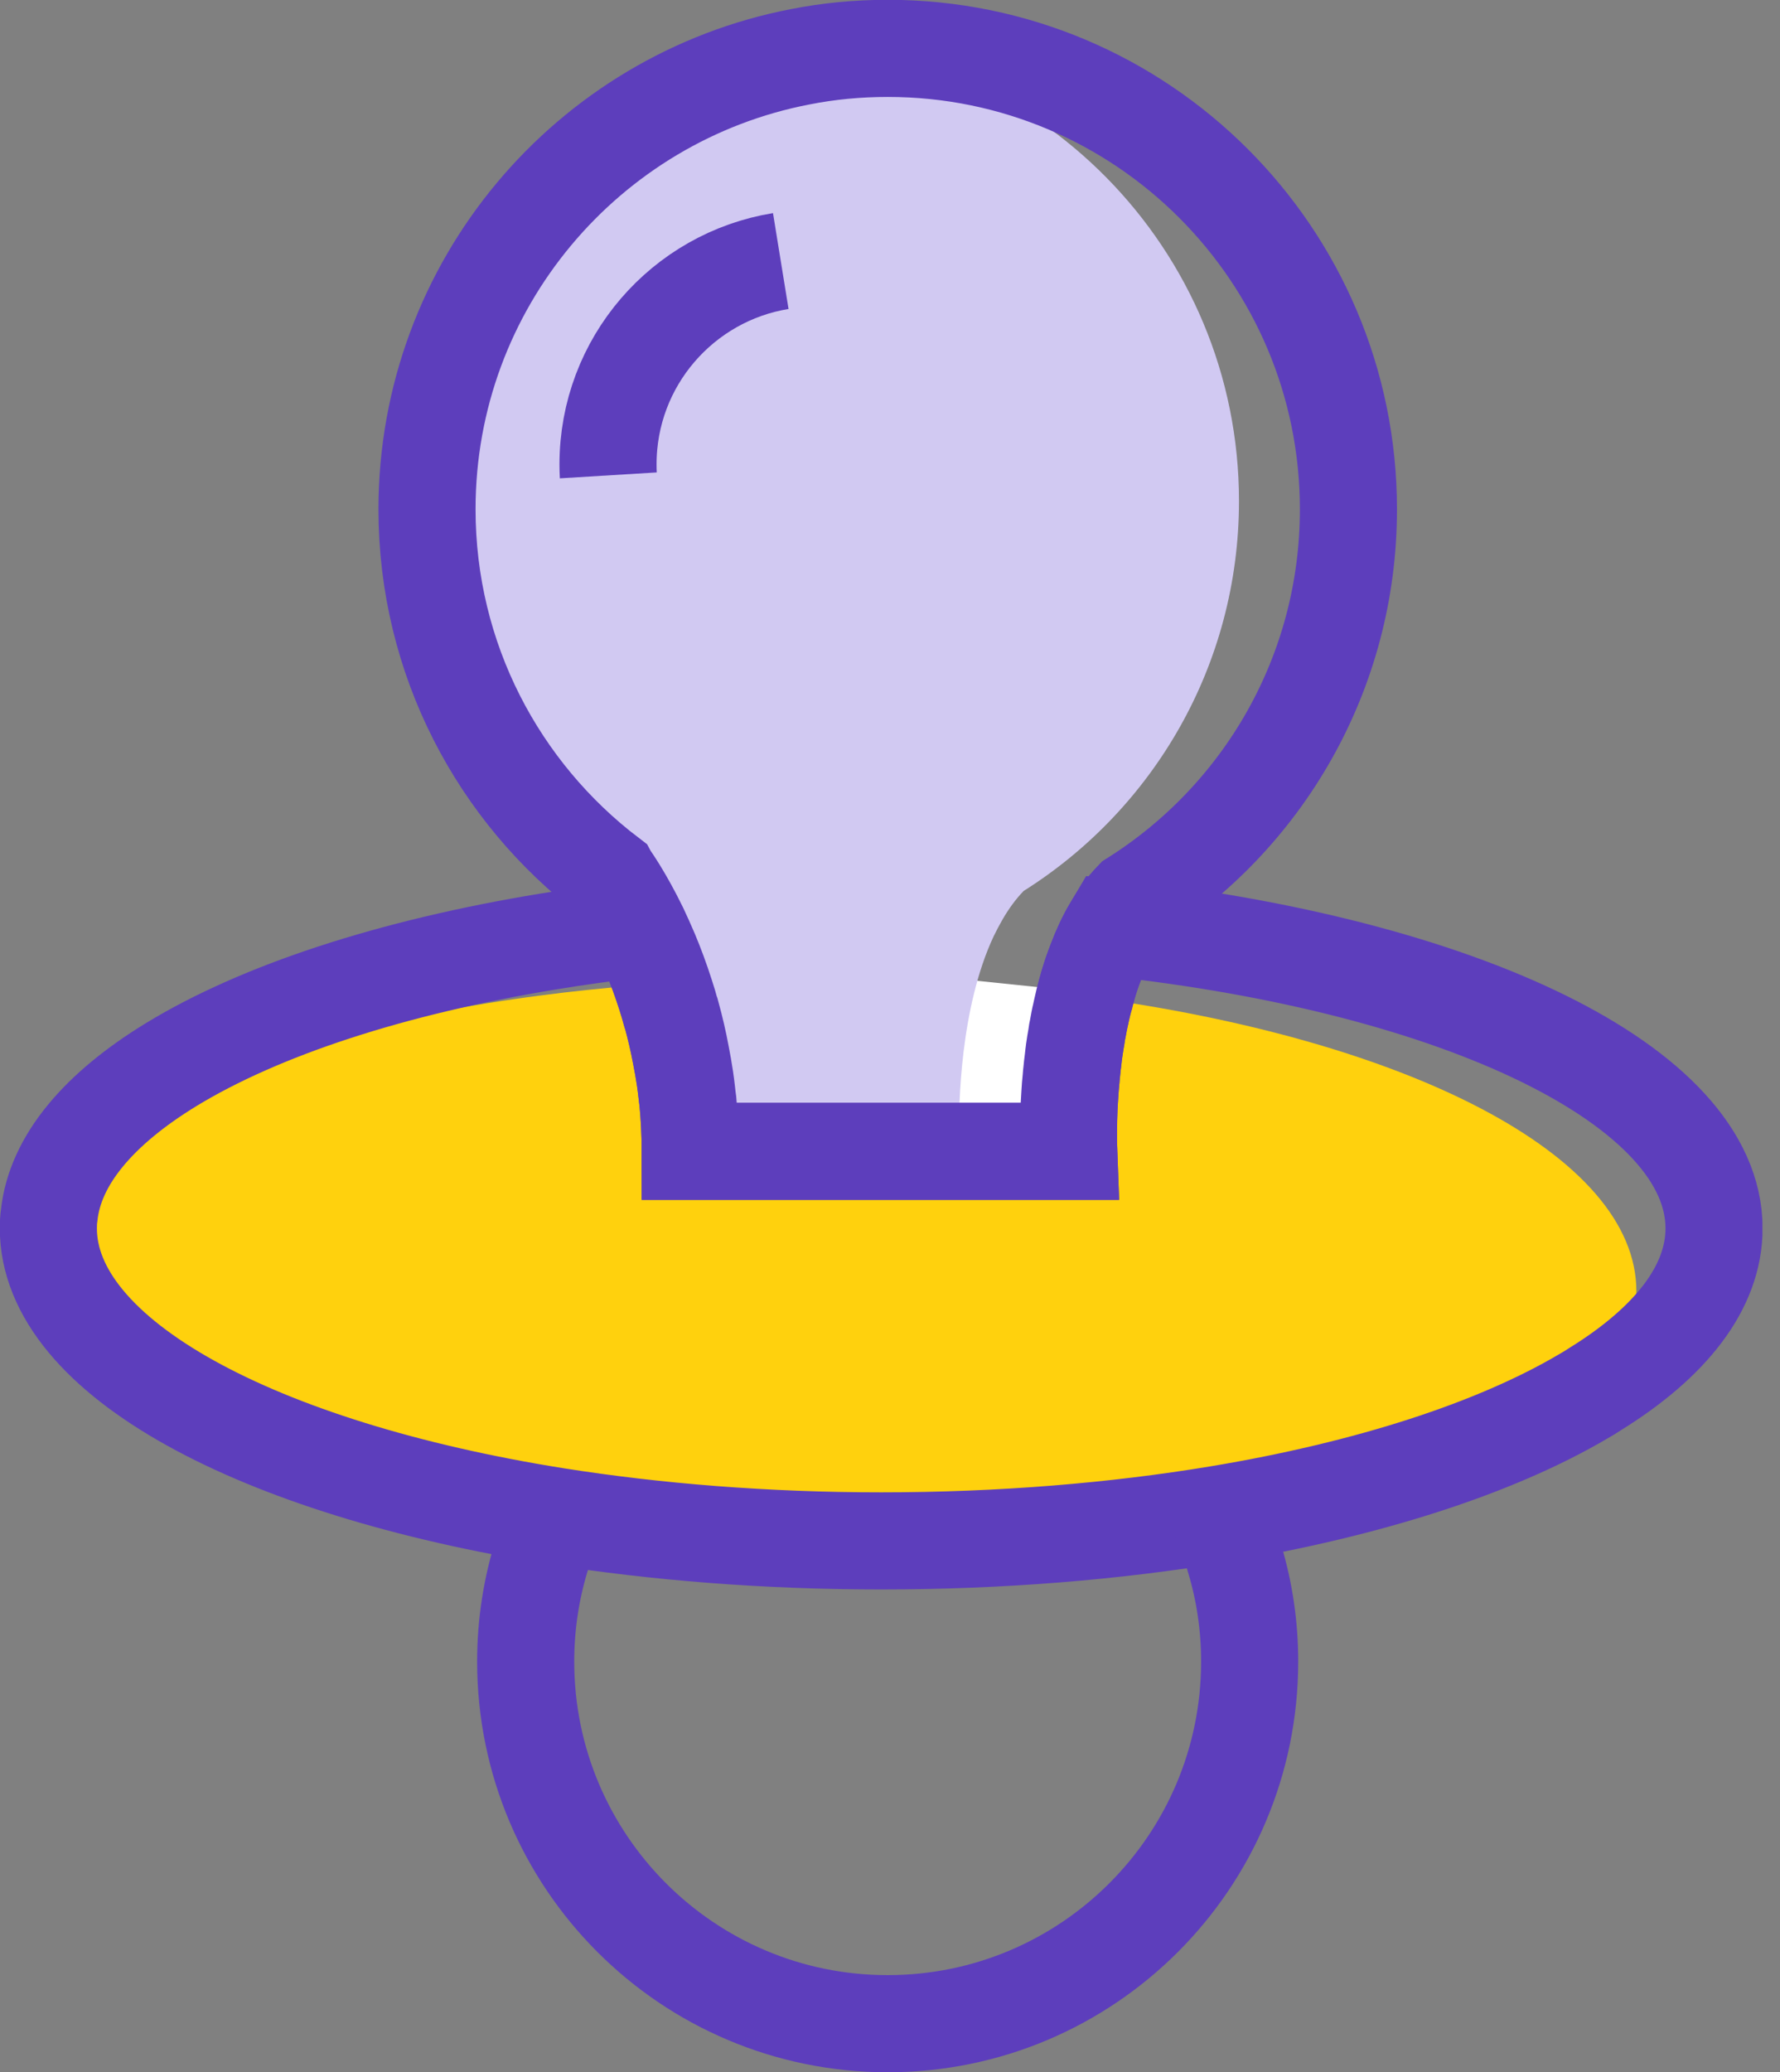 <svg width="55" height="64" viewBox="0 0 55 64" fill="none" xmlns="http://www.w3.org/2000/svg">
<rect x="0" y="0" width="55" height="64" fill="#808080" stroke="none"/>
<g clip-path="url(#clip0)">
<path d="M50.562 39.88C50.562 40.938 50.115 41.955 49.286 42.905C49.17 42.982 49.047 43.057 48.92 43.129C46.211 44.725 42.29 45.996 37.649 46.77C34.461 47.299 30.938 47.593 27.226 47.593C23.662 47.593 20.271 47.319 17.184 46.831C7.961 45.361 1.494 41.935 1.494 37.939C1.494 37.801 1.499 37.664 1.52 37.532C2.028 36.215 3.234 34.985 4.987 33.897C7.982 32.458 12.044 31.354 16.721 30.745C17.642 30.623 18.587 30.526 19.554 30.445C19.849 30.419 20.148 30.399 20.448 30.379C21.938 30.273 23.468 30.222 25.029 30.222C26.9 30.222 28.73 30.298 30.485 30.446C31.384 30.517 32.259 30.608 33.119 30.721C33.256 30.736 33.394 30.757 33.53 30.777C43.455 32.092 50.562 35.671 50.562 39.88Z" fill="#FFD10D"/>
<path d="M52.962 37.939C52.962 39.764 51.62 41.462 49.286 42.906C49.17 42.983 49.047 43.059 48.92 43.13C46.211 44.726 42.29 45.998 37.649 46.771C34.461 47.3 30.938 47.594 27.226 47.594C23.662 47.594 20.271 47.32 17.184 46.832C7.961 45.361 1.494 41.935 1.494 37.939C1.494 37.801 1.499 37.664 1.52 37.532C1.704 35.829 3.061 34.243 5.293 32.88C8.039 31.207 12.096 29.875 16.93 29.082C17.846 28.93 18.791 28.802 19.757 28.69C19.863 28.915 19.975 29.164 20.088 29.428C20.209 29.723 20.332 30.037 20.448 30.378C20.489 30.495 20.525 30.607 20.565 30.729C20.621 30.912 20.681 31.1 20.732 31.293C20.737 31.308 20.742 31.328 20.752 31.348C20.859 31.745 20.96 32.167 21.042 32.61C21.088 32.839 21.129 33.072 21.164 33.311C21.184 33.453 21.204 33.596 21.219 33.739C21.229 33.835 21.245 33.937 21.255 34.038C21.301 34.526 21.326 35.035 21.326 35.559H33.02C33.02 35.559 33.005 35.172 33.02 34.557C33.025 34.333 33.035 34.074 33.056 33.795C33.066 33.633 33.082 33.465 33.097 33.287C33.102 33.216 33.107 33.15 33.117 33.079C33.127 32.977 33.137 32.866 33.153 32.758C33.163 32.652 33.179 32.54 33.194 32.427C33.194 32.417 33.199 32.407 33.199 32.392C33.218 32.27 33.239 32.142 33.259 32.015C33.269 31.928 33.285 31.837 33.305 31.751C33.331 31.608 33.361 31.466 33.392 31.319C33.402 31.268 33.412 31.222 33.423 31.176C33.453 31.044 33.488 30.907 33.529 30.775C33.585 30.541 33.651 30.307 33.727 30.078C33.773 29.951 33.819 29.824 33.865 29.702C34.002 29.336 34.165 28.979 34.358 28.654C45.102 29.814 52.962 33.53 52.962 37.939Z" stroke="#5D3EBC" stroke-width="3" stroke-miterlimit="10"/>
<path d="M17.184 46.83C17.037 47.166 16.905 47.507 16.798 47.862C16.783 47.888 16.778 47.918 16.767 47.944C16.426 49.007 16.243 50.146 16.243 51.321C16.243 57.498 21.251 62.506 27.428 62.506C33.605 62.506 38.613 57.497 38.613 51.321C38.613 50.228 38.456 49.17 38.156 48.168C38.085 47.904 37.993 47.639 37.897 47.38C37.82 47.172 37.739 46.969 37.648 46.771" stroke="#5D3EBC" stroke-width="3" stroke-miterlimit="10"/>
<path d="M29.483 30.221L32.534 30.537L32.02 35.305H29.013L29.483 30.221Z" fill="white"/>
<path d="M19.269 28.181C18.796 27.21 18.394 26.641 18.343 26.569C18.338 26.564 18.338 26.564 18.338 26.564C14.916 23.961 12.705 19.848 12.705 15.221C12.705 8.286 17.673 2.506 24.241 1.244C32.015 1.346 38.283 7.681 38.283 15.475C38.283 20.549 35.629 25.003 31.628 27.52C31.379 27.779 31.166 28.074 30.978 28.399C30.881 28.567 30.79 28.74 30.703 28.919C29.666 31.13 29.62 34.155 29.635 35.05C29.635 35.213 29.64 35.305 29.64 35.305H20.585L19.269 28.181Z" fill="#D1C9F2"/>
<path d="M41.665 15.73C41.665 20.804 39.011 25.258 35.01 27.775C34.761 28.034 34.547 28.329 34.359 28.654C34.166 28.98 34.004 29.336 33.866 29.702C33.815 29.829 33.769 29.951 33.728 30.078C33.607 30.439 33.504 30.805 33.424 31.176C33.414 31.222 33.404 31.268 33.393 31.319C33.357 31.461 33.332 31.608 33.306 31.751C33.286 31.838 33.27 31.929 33.26 32.015C33.234 32.142 33.219 32.269 33.2 32.392C33.2 32.407 33.194 32.417 33.194 32.427C33.18 32.539 33.164 32.651 33.154 32.758C33.139 32.865 33.128 32.971 33.118 33.079C33.108 33.15 33.103 33.216 33.098 33.287C33.078 33.465 33.067 33.633 33.057 33.795C33.037 34.075 33.026 34.334 33.021 34.557C33.006 35.173 33.021 35.559 33.021 35.559H21.328C21.328 35.035 21.302 34.526 21.257 34.038C21.242 33.937 21.231 33.835 21.221 33.739C21.206 33.596 21.186 33.453 21.166 33.311C21.13 33.072 21.089 32.838 21.044 32.61C20.962 32.162 20.861 31.74 20.754 31.348C20.744 31.328 20.739 31.308 20.734 31.293C20.683 31.099 20.628 30.911 20.567 30.729C20.414 30.25 20.252 29.818 20.089 29.428C19.977 29.164 19.864 28.915 19.758 28.69C19.285 27.719 18.883 27.15 18.832 27.078C20.089 29.428 18.827 27.073 18.827 27.073C15.405 24.47 13.194 20.357 13.194 15.73C13.194 8.795 18.162 3.015 24.73 1.753C25.605 1.58 26.505 1.494 27.43 1.494C35.29 1.494 41.665 7.87 41.665 15.73Z" stroke="#5D3EBC" stroke-width="3" stroke-miterlimit="10"/>
<path d="M18.796 14.683C18.789 14.569 18.787 14.456 18.787 14.342C18.787 11.178 21.099 8.554 24.125 8.063" stroke="#5D3EBC" stroke-width="3" stroke-miterlimit="10"/>
</g>
<defs>
<clipPath id="clip0">
<rect width="54.457" height="64" fill="white"/>
</clipPath>
</defs>
</svg>
